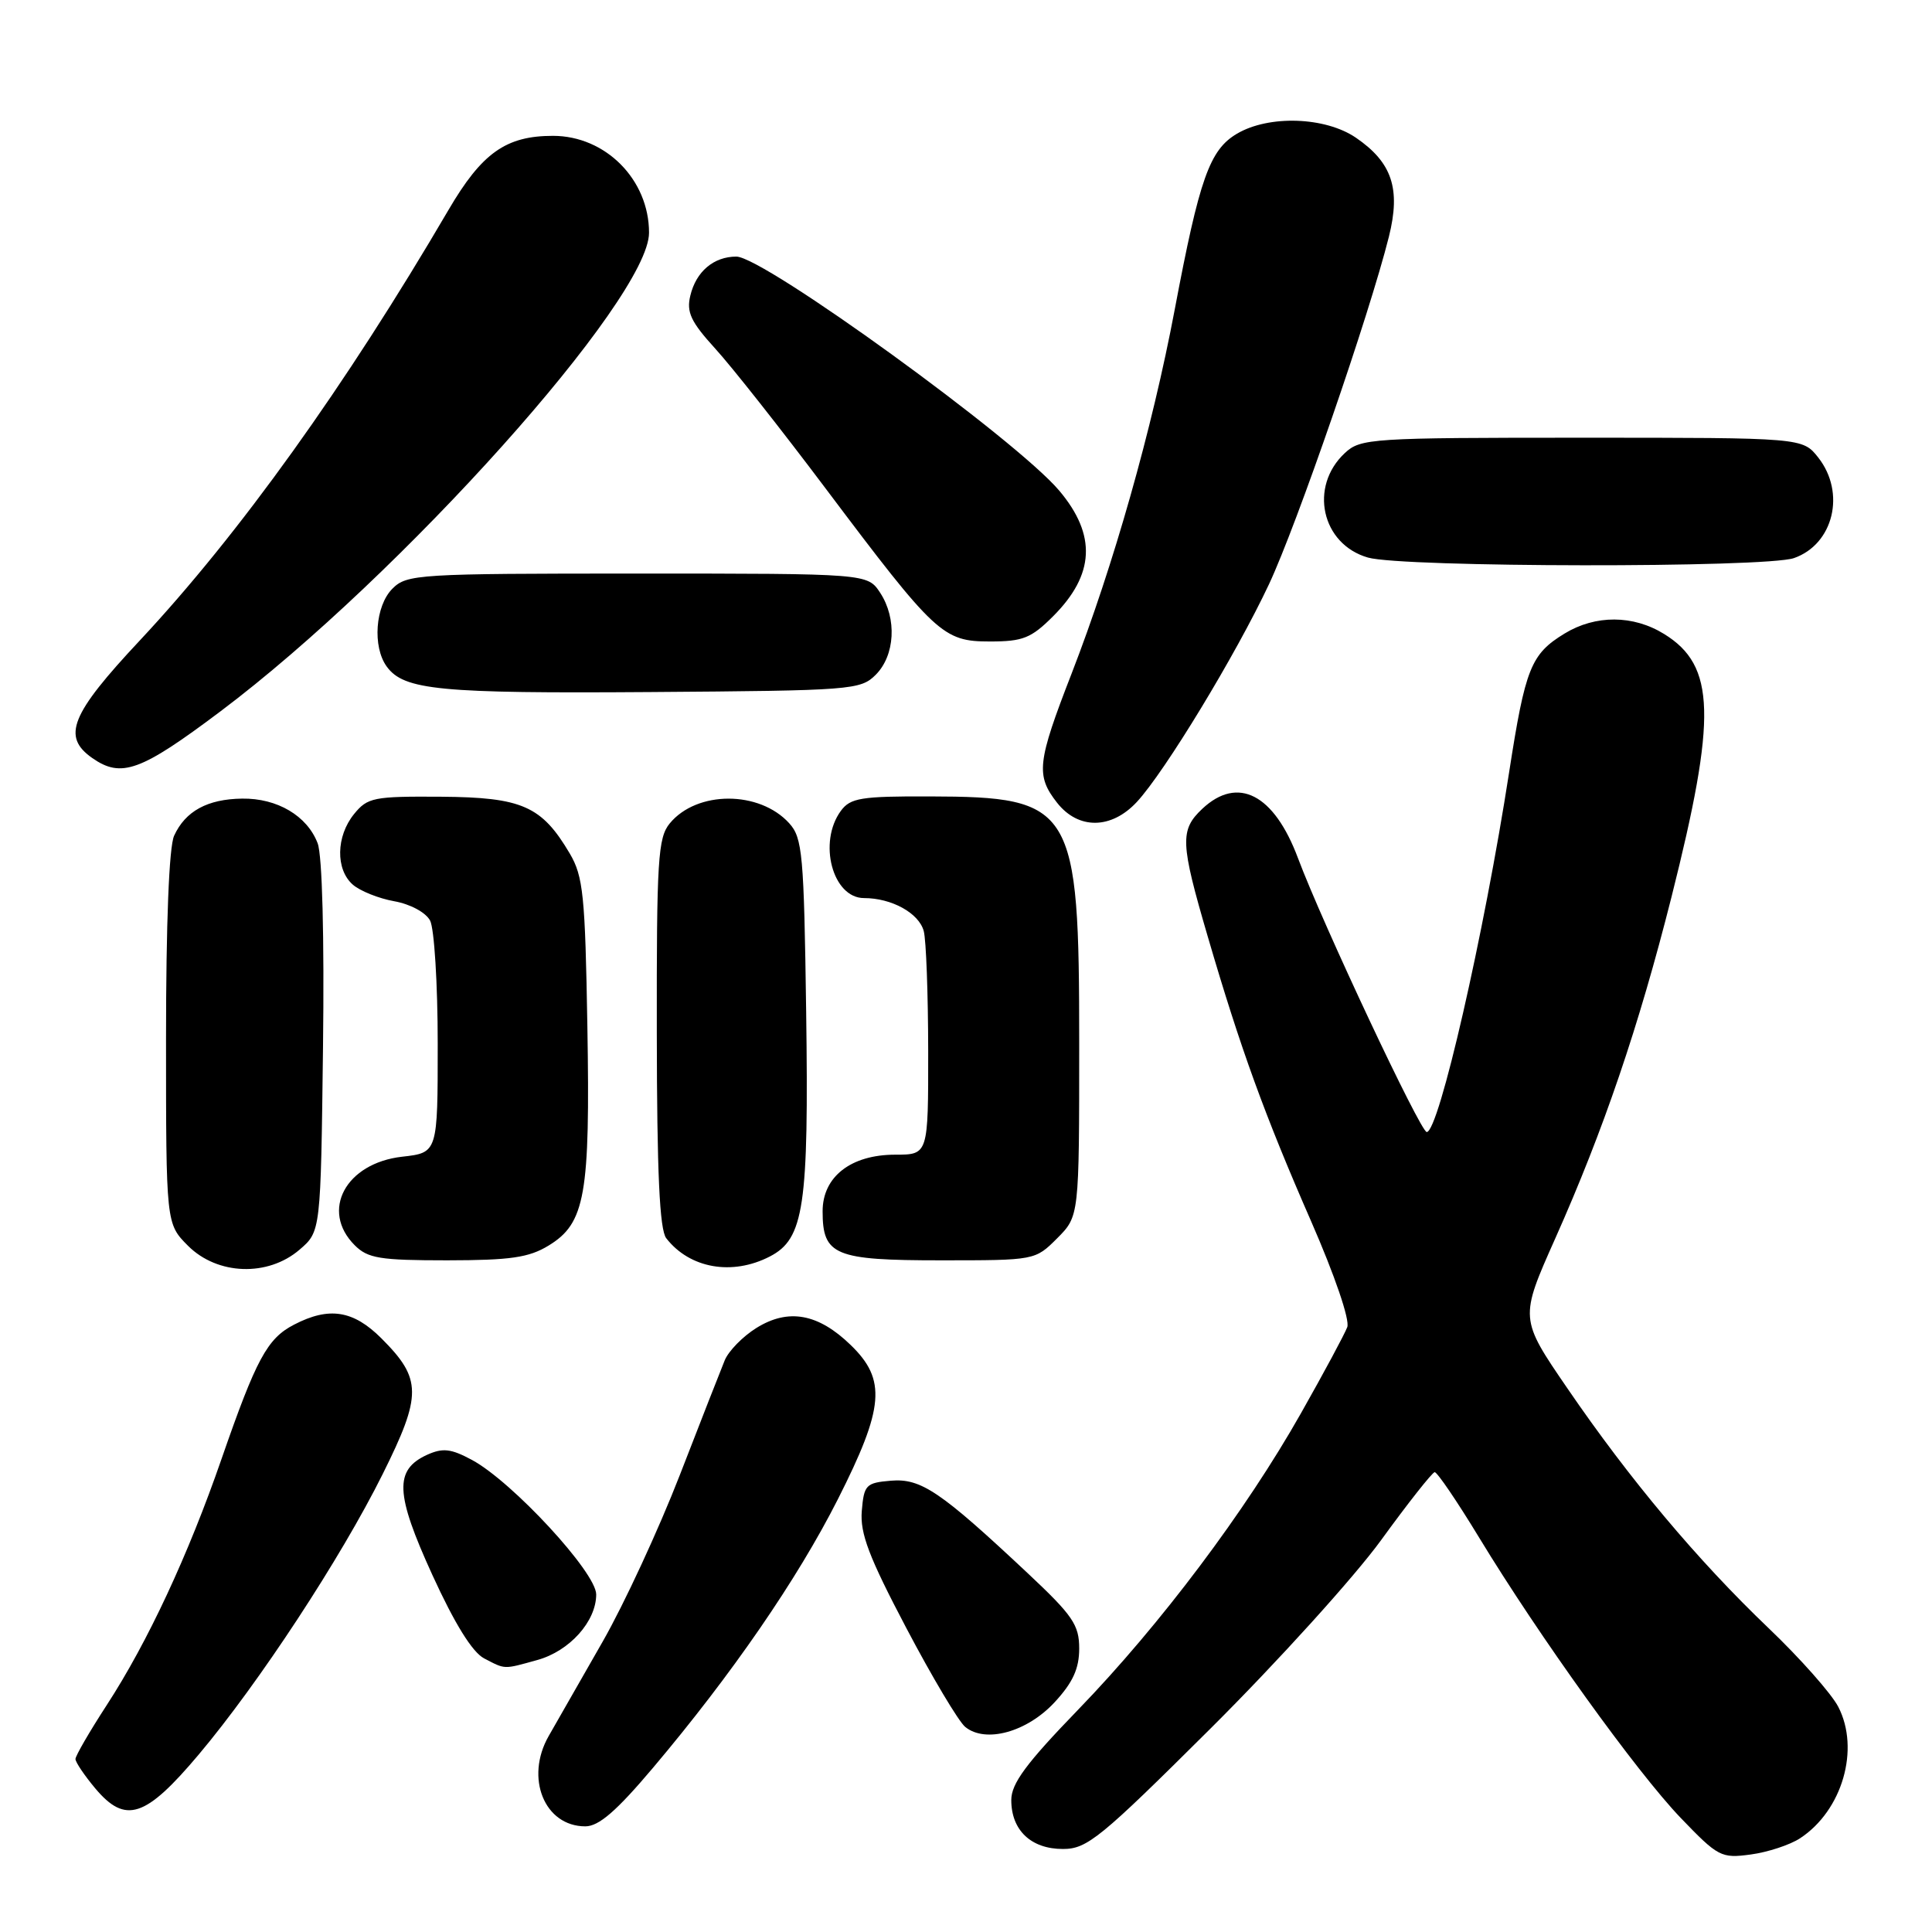 <?xml version="1.0" encoding="UTF-8" standalone="no"?>
<!DOCTYPE svg PUBLIC "-//W3C//DTD SVG 1.1//EN" "http://www.w3.org/Graphics/SVG/1.1/DTD/svg11.dtd" >
<svg xmlns="http://www.w3.org/2000/svg" xmlns:xlink="http://www.w3.org/1999/xlink" version="1.1" viewBox="0 0 256 256">
 <g >
 <path fill="currentColor"
d=" M 238.52 243.58 C 244.12 239.91 246.48 231.77 243.58 226.16 C 242.68 224.42 238.53 219.73 234.36 215.75 C 224.92 206.73 215.94 196.03 207.70 183.98 C 201.35 174.71 201.35 174.71 206.08 164.10 C 212.48 149.75 217.15 136.02 221.48 118.86 C 227.50 94.96 227.32 88.21 220.51 84.01 C 216.41 81.47 211.41 81.45 207.31 83.95 C 202.85 86.67 202.11 88.52 199.97 102.31 C 196.64 123.83 190.65 150.00 189.05 150.00 C 188.22 150.00 175.23 122.37 171.99 113.71 C 168.82 105.23 164.02 102.75 159.31 107.17 C 156.32 109.99 156.39 111.66 160.04 124.12 C 164.38 138.97 167.59 147.80 173.74 161.85 C 176.86 168.99 178.88 174.89 178.52 175.85 C 178.18 176.76 175.42 181.90 172.38 187.27 C 165.05 200.24 153.76 215.27 142.88 226.52 C 135.97 233.66 134.00 236.32 134.00 238.52 C 134.00 242.52 136.62 245.00 140.84 245.00 C 144.05 245.00 145.77 243.60 160.43 229.01 C 169.27 220.21 179.43 208.99 183.00 204.08 C 186.57 199.16 189.77 195.11 190.10 195.07 C 190.42 195.03 193.08 198.94 196.00 203.75 C 203.96 216.85 216.83 234.75 222.69 240.87 C 227.66 246.04 228.06 246.26 231.98 245.73 C 234.23 245.43 237.18 244.46 238.52 243.58 Z  M 86.52 234.25 C 96.95 221.90 105.65 209.27 111.02 198.66 C 117.17 186.51 117.48 182.82 112.72 178.22 C 108.41 174.04 104.46 173.33 100.23 175.96 C 98.43 177.08 96.54 179.01 96.03 180.25 C 95.52 181.49 92.83 188.35 90.06 195.50 C 87.28 202.65 82.70 212.55 79.87 217.50 C 77.04 222.45 73.82 228.09 72.70 230.04 C 69.54 235.58 72.14 242.00 77.56 242.00 C 79.35 242.00 81.69 239.97 86.52 234.25 Z  M 26.32 232.50 C 34.31 223.01 45.17 206.45 50.70 195.34 C 55.93 184.83 55.91 182.71 50.54 177.34 C 46.82 173.62 43.61 173.11 38.97 175.52 C 35.41 177.35 33.95 180.07 29.36 193.30 C 24.95 206.05 19.56 217.60 14.16 225.91 C 11.87 229.43 10.00 232.66 10.00 233.08 C 10.00 233.50 11.19 235.26 12.63 236.98 C 16.63 241.73 19.27 240.87 26.32 232.50 Z  M 139.75 225.55 C 142.16 222.94 143.00 221.10 143.00 218.44 C 143.00 215.31 142.15 214.06 136.20 208.48 C 124.59 197.59 122.04 195.87 118.05 196.20 C 114.74 196.48 114.48 196.75 114.19 200.22 C 113.95 203.19 115.13 206.30 120.09 215.72 C 123.50 222.20 127.01 228.09 127.89 228.82 C 130.58 231.03 136.09 229.51 139.75 225.55 Z  M 71.20 219.96 C 75.47 218.78 79.00 214.84 79.00 211.27 C 79.00 208.36 67.88 196.33 62.54 193.45 C 59.75 191.95 58.68 191.83 56.59 192.77 C 52.23 194.77 52.36 197.90 57.29 208.69 C 60.24 215.14 62.58 218.92 64.14 219.74 C 67.00 221.23 66.66 221.22 71.20 219.96 Z  M 39.69 165.59 C 42.50 163.18 42.50 163.18 42.80 138.78 C 42.98 124.10 42.70 113.33 42.09 111.74 C 40.71 108.11 36.74 105.75 32.08 105.82 C 27.49 105.88 24.56 107.48 23.07 110.74 C 22.40 112.21 22.00 122.31 22.00 137.62 C 22.00 162.15 22.00 162.15 24.92 165.08 C 28.82 168.97 35.49 169.20 39.69 165.59 Z  M 102.01 166.49 C 106.54 164.15 107.18 159.88 106.82 134.00 C 106.53 113.19 106.33 111.02 104.58 109.09 C 100.63 104.73 92.34 104.74 88.75 109.10 C 87.18 111.00 87.00 113.89 87.03 136.86 C 87.05 155.45 87.40 162.93 88.28 164.07 C 91.39 168.08 97.02 169.07 102.01 166.49 Z  M 72.70 165.04 C 77.55 162.08 78.21 158.34 77.83 136.00 C 77.54 118.66 77.28 116.12 75.50 113.10 C 71.78 106.80 69.19 105.65 58.44 105.57 C 49.51 105.51 48.70 105.67 46.92 107.86 C 44.52 110.81 44.45 115.21 46.75 117.22 C 47.71 118.06 50.18 119.05 52.24 119.42 C 54.37 119.80 56.41 120.90 56.99 121.98 C 57.54 123.02 58.00 130.36 58.00 138.30 C 58.00 152.74 58.00 152.74 53.29 153.27 C 45.80 154.12 42.42 160.42 47.00 165.00 C 48.74 166.74 50.33 167.00 59.25 167.00 C 67.65 166.99 70.08 166.64 72.70 165.04 Z  M 140.08 164.08 C 143.00 161.15 143.00 161.15 143.00 138.31 C 143.00 106.80 142.26 105.58 123.17 105.53 C 114.09 105.50 112.68 105.73 111.42 107.44 C 108.36 111.61 110.32 119.00 114.49 119.00 C 118.15 119.00 121.76 120.99 122.40 123.37 C 122.72 124.54 122.98 131.69 122.99 139.25 C 123.00 153.00 123.00 153.00 118.63 153.00 C 112.75 153.00 109.00 155.92 109.00 160.50 C 109.00 166.34 110.59 167.00 124.65 167.00 C 137.14 167.00 137.16 167.00 140.08 164.08 Z  M 150.64 106.26 C 154.35 102.26 163.76 86.75 168.15 77.41 C 171.84 69.54 181.44 41.73 184.04 31.35 C 185.62 25.01 184.46 21.53 179.67 18.25 C 175.60 15.47 168.13 15.22 163.90 17.72 C 160.28 19.86 158.94 23.63 155.66 41.00 C 152.66 56.90 147.53 74.98 141.99 89.26 C 137.42 101.02 137.23 102.75 140.07 106.37 C 142.89 109.95 147.26 109.90 150.64 106.26 Z  M 29.21 94.26 C 53.11 76.29 86.00 39.56 86.00 30.84 C 86.00 23.80 80.24 18.00 73.27 18.00 C 67.04 18.00 63.85 20.26 59.42 27.83 C 45.81 51.09 31.69 70.79 18.53 84.86 C 9.36 94.65 8.17 97.60 12.22 100.44 C 16.08 103.14 18.63 102.21 29.21 94.26 Z  M 116.04 89.41 C 118.60 86.84 118.87 81.97 116.63 78.55 C 114.95 76.00 114.95 76.00 84.48 76.00 C 55.33 76.00 53.91 76.09 52.00 78.00 C 49.72 80.28 49.33 85.70 51.25 88.33 C 53.53 91.45 58.25 91.90 86.22 91.70 C 112.88 91.51 114.03 91.42 116.04 89.41 Z  M 139.54 81.66 C 145.05 76.15 145.32 70.91 140.37 65.03 C 134.70 58.29 101.19 34.00 97.57 34.00 C 94.57 34.00 92.23 35.98 91.47 39.18 C 90.94 41.36 91.54 42.64 94.76 46.18 C 96.93 48.55 103.51 56.89 109.38 64.70 C 123.97 84.10 124.93 85.00 131.18 85.00 C 135.54 85.00 136.64 84.56 139.54 81.66 Z  M 237.71 73.95 C 242.95 72.12 244.60 65.30 240.93 60.63 C 238.85 58.00 238.85 58.00 209.62 58.00 C 181.63 58.00 180.28 58.09 178.20 60.03 C 173.42 64.48 175.10 72.11 181.26 73.88 C 185.82 75.20 233.96 75.26 237.71 73.95 Z "/>
</g>
</svg>